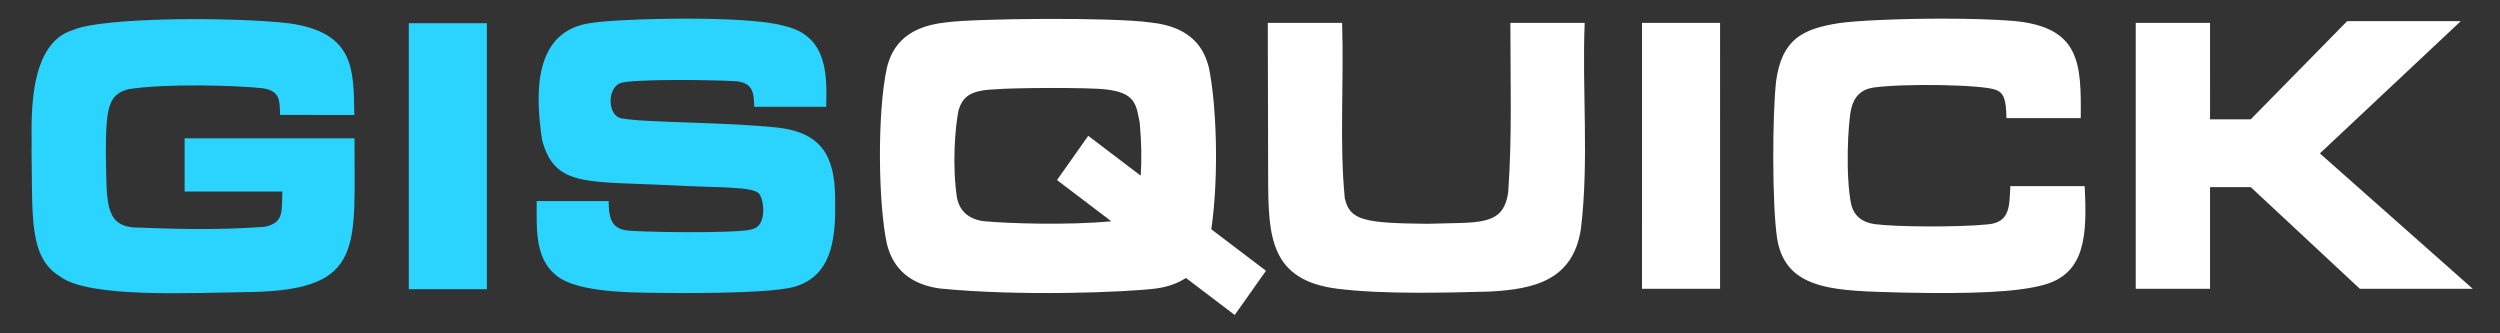 <svg xmlns="http://www.w3.org/2000/svg" viewBox="0 0 750 100"><rect x="0" y="0" width="750" height="100" fill="#333333" stroke="none"/><path d="M55.386 41.505h50.964c-.09 32.501 3.186 45.325-30.676 46.097-19.187.26-49.093 1.89-57.746-4.718-9.321-5.675-8.12-17.937-8.467-37.58.288-6.205-2.165-32.012 12.517-36.323 8.829-3.907 48.628-3.9 64.721-1.996 19.758 2.758 19.382 13.9 19.597 27.505H84.002c-.053-4.26.03-7.21-5.092-8.008-8.493-.903-28.77-1.459-40.137.233-6.406 1.463-7.013 5.798-7.02 19.818.318 13.552-.465 20.86 8.199 21.687 10.967.395 24.034.95 39.387-.175 5.987-1.17 5.118-4.78 5.36-10.58H55.386m67.252-50.508h23.418v79.794h-23.418m38.367-26.423H182.6c.028 4.54.571 7.897 4.877 8.71 2.705.632 34.38 1.112 38.16-.28 4.35-.83 3.748-8.457 2.139-10.593-1.534-2.32-13.248-1.829-26.068-2.566-26.054-1.286-35.239.57-39.096-13.626-1.98-13.425-2.947-33.02 15.17-35.135 7.29-1.228 46.312-2.394 57.531.95 13.52 3.014 12.675 15.864 12.559 24.247h-21.596c-.104-4.5-.543-7.103-5.305-7.658-8.89-.522-31.28-.65-34.779.527-4.1 1.38-3.979 9.785.16 10.58 6.952 1.408 32.96 1.09 47.909 2.923 14.142 1.94 16.426 10.99 16.291 22.857.14 11.42-1.517 21.43-11.896 24.668-4.145 1.325-15.56 1.988-34.244 1.988-11.31-.199-30.954.598-37.834-5.554-6.176-5.183-5.572-13.902-5.572-22.038" style="fill:#2ad4ff"/><path fill="#fff" d="M582.94 5.598c-12.703-.003-25.595.547-31.07 1.316-11.363 1.737-17.254 5.017-19.024 17.305-1.166 10.228-1.23 37.048.267 47.174 2.52 16.173 18.057 15.814 38.014 16.386 20.762.425 33.95-.133 41.941-2.299 12.568-3.394 13.1-14.905 12.327-29.636h-22.293c-.32 5.84.03 10.803-6.647 11.457-9.094.934-27.991.76-34.027-.059-3.858-.546-6.217-2.514-7.074-5.904-1.737-8.41-1.01-24.216 0-28.701.857-3.703 3.071-5.827 6.644-6.373 9.31-1.294 32.838-.89 36.764.7 2.398.869 3.102 2.967 3.16 8.477h22.295c.178-16.486-.116-27.354-20.258-29.17-5.844-.472-13.398-.672-21.02-.673zm-269.397.074c-12.89.042-25.484.44-29.807 1.057-13.15 1.357-16.387 8.557-17.646 13.513-3.002 13.552-2.62 41.195 0 53.022 1.929 7.599 7.161 12.021 15.7 13.267 24.002 2.415 55.864 1.176 65.165.002 3.503-.511 6.44-1.566 8.83-3.146l14.635 11.111 9.373-13.266-16.398-12.449c2.379-16.516 1.494-37.806-.739-48.54-1.322-5.21-4.742-12.209-17.527-13.499-5.51-.801-18.696-1.114-31.586-1.072zm390.625.658-28.94 29.463h-12.216V6.855h-22.293V86.65h22.293V56.135h12.217l32.744 30.515h33.867l-45.871-40.629 42.281-39.69h-34.082zm-323.83.525.107 46.883c.077 17.2.577 30.45 21.006 32.91 13.811 1.704 32.9 1.154 45.498.82 13.038-.712 25.01-3.213 27.33-18.882 2.467-20.407.305-41.246 1.125-61.73h-22.293c0 17.492.547 34.075-.642 50.683-1.393 10.53-8.77 9.074-24.315 9.6-18.825-.19-23.247-1.003-24.718-7.672-1.633-16.628-.228-34.214-.805-52.612h-22.293zm112.266 0-.002 79.795h23.42V6.855h-23.418zM315.172 26.39c7.058-.012 14.092.12 16.72.449 8.688 1.025 8.975 4.455 10.026 10.008.547 6.07.608 10.878.293 15.853l-15.74-11.951-9.373 13.266 16.285 12.365c-13.146 1.256-30.802.666-38.195-.014-4.502-.584-7.2-2.904-8.092-6.957-1.454-9.583-.628-20.935.482-26.422 1.273-3.835 3.287-5.877 10.725-6.177 2.727-.25 9.81-.408 16.869-.42z"/></svg>